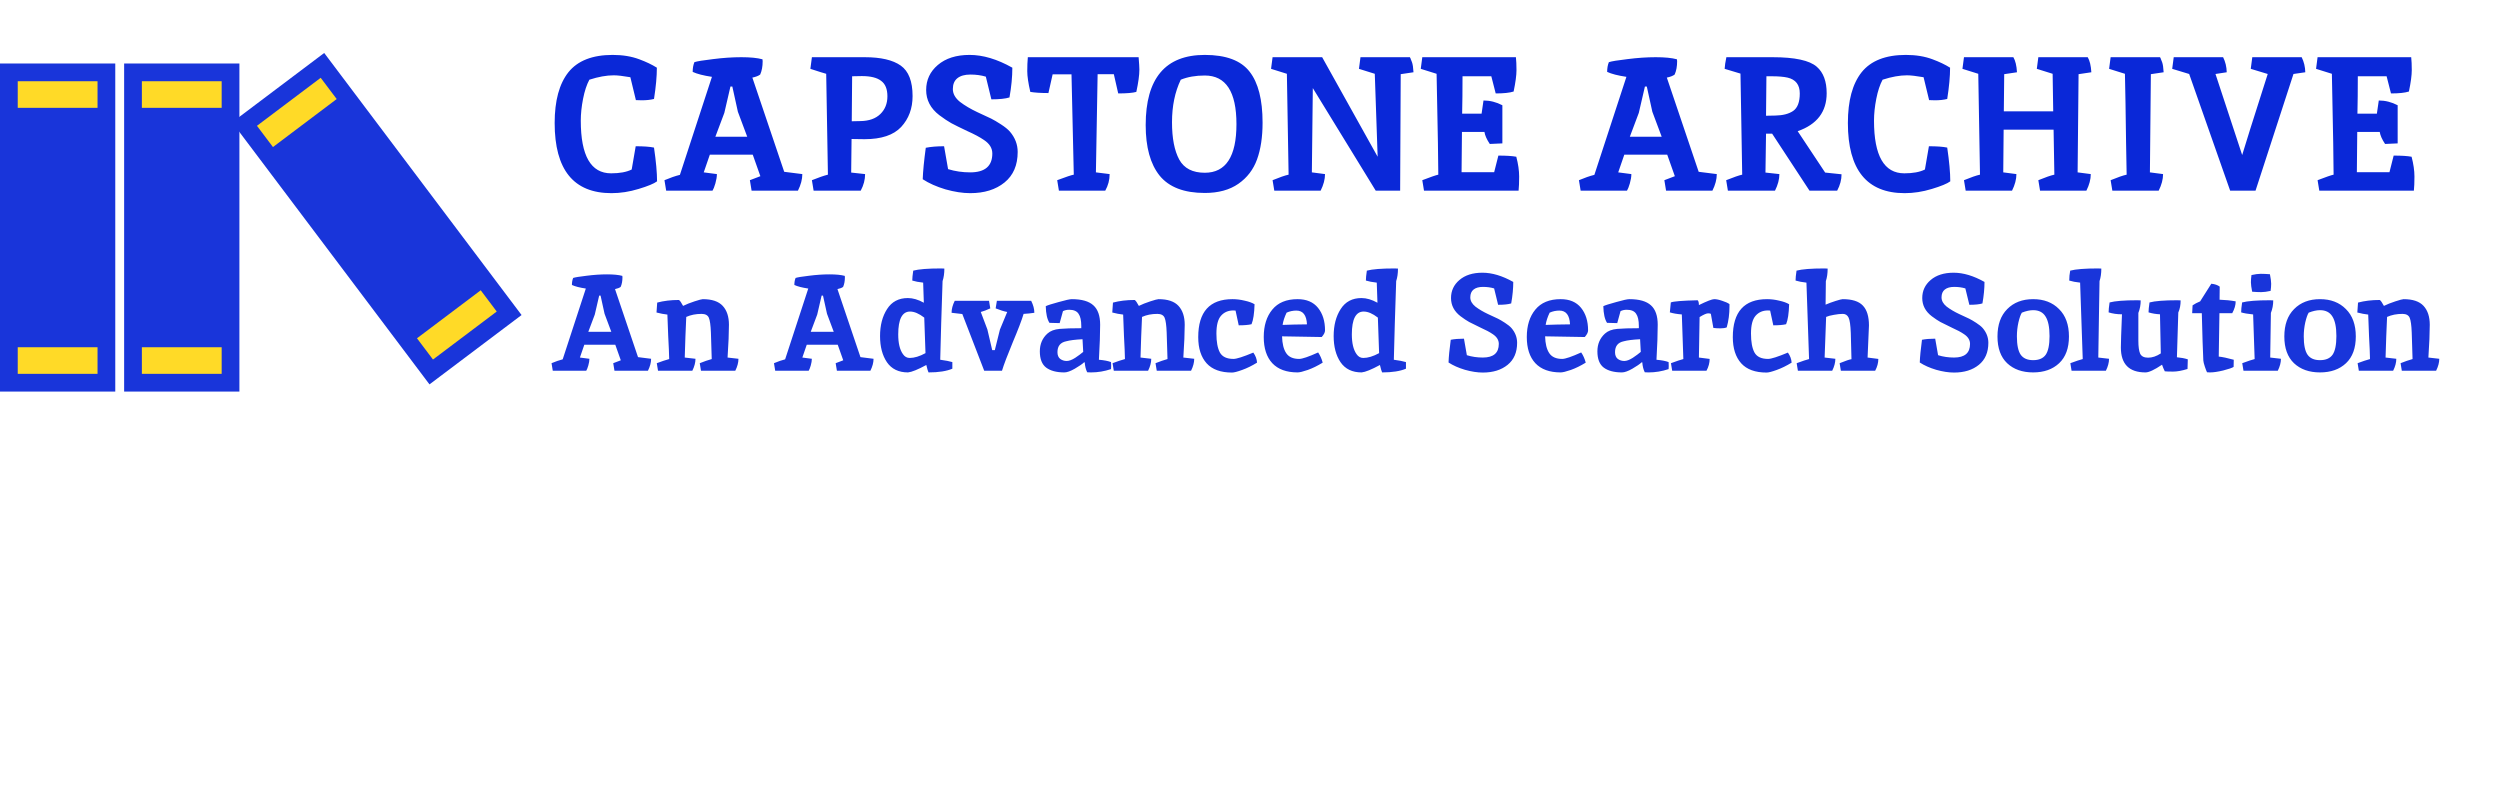 <svg width="472" height="149" viewBox="0 0 472 149" fill="none" xmlns="http://www.w3.org/2000/svg">
<rect y="11.989" width="21.763" height="61.94" fill="#1935DA"/>
<rect x="23.437" y="11.989" width="21.763" height="61.94" fill="#1935DA"/>
<rect x="26.785" y="15.337" width="15.066" height="5.022" fill="#FFDA27"/>
<rect x="3.348" y="15.337" width="15.066" height="5.022" fill="#FFDA27"/>
<rect x="26.785" y="65.559" width="15.066" height="5.022" fill="#FFDA27"/>
<rect x="43.824" y="23.093" width="21.763" height="61.94" transform="rotate(-36.985 43.824 23.093)" fill="#1935DA"/>
<rect x="48.513" y="23.753" width="15.066" height="5.022" transform="rotate(-36.985 48.513 23.753)" fill="#FFDA27"/>
<rect x="78.726" y="63.869" width="15.066" height="5.022" transform="rotate(-36.985 78.726 63.869)" fill="#FFDA27"/>
<rect x="3.348" y="65.559" width="15.066" height="5.022" fill="#FFDA27"/>
<path d="M121.172 18.936L120.056 18.9L119.012 14.58C117.62 14.34 116.576 14.22 115.88 14.22C114.512 14.22 112.976 14.496 111.272 15.048C110.768 15.984 110.372 17.184 110.084 18.648C109.796 20.112 109.652 21.492 109.652 22.788C109.652 29.412 111.56 32.724 115.376 32.724C117.008 32.724 118.304 32.484 119.264 32.004L120.02 27.612C121.532 27.612 122.684 27.696 123.476 27.864C123.86 30.48 124.052 32.604 124.052 34.236C123.476 34.668 122.312 35.148 120.56 35.676C118.832 36.204 117.128 36.468 115.448 36.468C108.296 36.468 104.72 32.052 104.72 23.22C104.72 19.02 105.584 15.828 107.312 13.644C109.064 11.46 111.848 10.368 115.664 10.368C117.56 10.368 119.24 10.644 120.704 11.196C122 11.676 123.104 12.204 124.016 12.78C124.016 14.412 123.836 16.38 123.476 18.684C122.804 18.852 122.036 18.936 121.172 18.936ZM143.954 11.196L143.99 11.556C143.99 12.54 143.834 13.38 143.522 14.076C143.21 14.316 142.718 14.508 142.046 14.652L148.058 32.436L151.478 32.868C151.478 33.852 151.202 34.896 150.65 36H141.902L141.578 34.02C142.586 33.636 143.246 33.384 143.558 33.264L142.118 29.196H134.018C133.298 31.332 132.914 32.448 132.866 32.544L135.35 32.868C135.35 33.372 135.254 33.96 135.062 34.632C134.87 35.28 134.69 35.736 134.522 36H125.774L125.45 34.02C126.53 33.564 127.502 33.228 128.366 33.012L134.414 14.508C132.806 14.268 131.594 13.956 130.778 13.572C130.778 12.876 130.886 12.264 131.102 11.736C131.606 11.568 132.782 11.376 134.63 11.16C136.502 10.92 138.278 10.8 139.958 10.8C141.662 10.8 142.994 10.932 143.954 11.196ZM139.31 21.096L138.266 16.344H137.906L136.754 21.312L135.062 25.812H141.074L139.31 21.096ZM163.259 10.8C166.307 10.8 168.575 11.328 170.063 12.384C171.551 13.44 172.295 15.36 172.295 18.144C172.295 20.472 171.575 22.416 170.135 23.976C168.695 25.512 166.391 26.28 163.223 26.28C162.191 26.28 161.375 26.268 160.775 26.244L160.703 32.58L163.331 32.868C163.331 33.924 163.055 34.968 162.503 36H153.611L153.287 34.02C154.535 33.516 155.543 33.168 156.311 32.976C156.311 32.904 156.203 26.556 155.987 13.932C155.603 13.836 154.607 13.524 152.999 12.996L153.287 10.8H163.259ZM162.467 22.86C164.075 22.836 165.323 22.392 166.211 21.528C167.099 20.664 167.543 19.548 167.543 18.18C167.543 16.812 167.147 15.84 166.355 15.264C165.587 14.664 164.375 14.364 162.719 14.364C162.071 14.364 161.459 14.376 160.883 14.4C160.835 18.192 160.811 21.024 160.811 22.896L162.467 22.86ZM183.174 32.544C185.958 32.544 187.35 31.356 187.35 28.98C187.35 27.972 186.822 27.12 185.766 26.424C184.998 25.896 183.942 25.332 182.598 24.732C181.278 24.108 180.282 23.616 179.61 23.256C178.962 22.896 178.206 22.392 177.342 21.744C175.686 20.472 174.858 18.888 174.858 16.992C174.858 15.096 175.59 13.524 177.054 12.276C178.542 11.004 180.546 10.368 183.066 10.368C185.586 10.368 188.274 11.172 191.13 12.78C191.13 14.508 190.95 16.38 190.59 18.396C189.822 18.636 188.682 18.756 187.17 18.756L186.126 14.472C185.238 14.208 184.266 14.076 183.21 14.076C182.154 14.076 181.338 14.304 180.762 14.76C180.186 15.216 179.898 15.9 179.898 16.812C179.898 17.7 180.342 18.504 181.23 19.224C182.142 19.92 183.234 20.568 184.506 21.168C185.778 21.744 186.654 22.152 187.134 22.392C187.614 22.632 188.226 22.992 188.97 23.472C189.714 23.952 190.278 24.408 190.662 24.84C191.646 25.992 192.138 27.276 192.138 28.692C192.138 31.188 191.31 33.108 189.654 34.452C187.998 35.796 185.838 36.468 183.174 36.468C181.758 36.468 180.198 36.228 178.494 35.748C176.814 35.244 175.386 34.608 174.21 33.84C174.258 32.376 174.45 30.396 174.786 27.9C175.746 27.708 176.898 27.612 178.242 27.612L178.998 31.932C180.318 32.34 181.71 32.544 183.174 32.544ZM194.523 17.352C194.139 15.696 193.947 14.388 193.947 13.428C193.947 12.468 193.983 11.592 194.055 10.8H214.971C215.067 11.952 215.115 12.732 215.115 13.14C215.115 14.172 214.923 15.576 214.539 17.352C213.843 17.544 212.703 17.64 211.119 17.64L210.291 14.004H207.231C207.207 14.916 207.099 21.096 206.907 32.544L209.499 32.868C209.499 33.972 209.223 35.016 208.671 36H199.923L199.599 34.02C201.255 33.396 202.299 33.048 202.731 32.976C202.731 32.88 202.587 26.568 202.299 14.04H198.735L197.943 17.568C196.527 17.568 195.387 17.496 194.523 17.352ZM227.466 32.616C231.45 32.616 233.442 29.556 233.442 23.436C233.442 17.316 231.45 14.256 227.466 14.256C225.738 14.256 224.226 14.52 222.93 15.048C221.826 17.352 221.274 20.028 221.274 23.076C221.274 26.1 221.73 28.452 222.642 30.132C223.554 31.788 225.162 32.616 227.466 32.616ZM227.466 10.368C231.474 10.368 234.294 11.424 235.926 13.536C237.558 15.624 238.374 18.828 238.374 23.148C238.374 25.86 238.026 28.176 237.33 30.096C236.634 32.016 235.458 33.552 233.802 34.704C232.146 35.856 230.034 36.432 227.466 36.432C223.554 36.432 220.71 35.34 218.934 33.156C217.182 30.972 216.306 27.792 216.306 23.616C216.306 14.784 220.026 10.368 227.466 10.368ZM264.455 14.004L264.347 36H259.739L247.859 16.632C247.763 23.664 247.703 28.968 247.679 32.544L250.163 32.868C250.163 33.852 249.887 34.896 249.335 36H240.587L240.263 34.02C241.607 33.468 242.615 33.12 243.287 32.976C243.287 32.904 243.179 26.556 242.963 13.932L239.975 12.996L240.263 10.8H249.623L260.099 29.592L259.559 13.932L256.571 12.996L256.859 10.8H266.219C266.195 10.8 266.195 10.824 266.219 10.872C266.267 10.92 266.315 11.028 266.363 11.196C266.435 11.34 266.507 11.52 266.579 11.736C266.723 12.12 266.819 12.756 266.867 13.644C265.643 13.836 264.839 13.956 264.455 14.004ZM276.124 14.4C276.124 17.136 276.1 19.488 276.052 21.456H279.724L280.084 18.972C281.308 18.972 282.496 19.272 283.648 19.872V27.072L281.272 27.18C280.696 26.316 280.36 25.56 280.264 24.912H276.016C275.968 28.272 275.944 30.804 275.944 32.508H282.1L282.892 29.376C284.38 29.376 285.508 29.448 286.276 29.592C286.636 30.96 286.816 32.208 286.816 33.336C286.816 34.44 286.78 35.328 286.708 36H268.852L268.528 34.02C270.088 33.42 271.096 33.072 271.552 32.976C271.528 31.56 271.504 29.568 271.48 27C271.384 21.24 271.3 16.884 271.228 13.932L268.24 12.996L268.528 10.8H286.204C286.276 11.448 286.312 12.264 286.312 13.248C286.312 14.208 286.132 15.552 285.772 17.28C285.028 17.52 283.9 17.64 282.388 17.64L281.56 14.4H276.124ZM316.606 11.196L316.642 11.556C316.642 12.54 316.486 13.38 316.174 14.076C315.862 14.316 315.37 14.508 314.698 14.652L320.71 32.436L324.13 32.868C324.13 33.852 323.854 34.896 323.302 36H314.554L314.23 34.02C315.238 33.636 315.898 33.384 316.21 33.264L314.77 29.196H306.67C305.95 31.332 305.566 32.448 305.518 32.544L308.002 32.868C308.002 33.372 307.906 33.96 307.714 34.632C307.522 35.28 307.342 35.736 307.174 36H298.426L298.102 34.02C299.182 33.564 300.154 33.228 301.018 33.012L307.066 14.508C305.458 14.268 304.246 13.956 303.43 13.572C303.43 12.876 303.538 12.264 303.754 11.736C304.258 11.568 305.434 11.376 307.282 11.16C309.154 10.92 310.93 10.8 312.61 10.8C314.314 10.8 315.646 10.932 316.606 11.196ZM311.962 21.096L310.918 16.344H310.558L309.406 21.312L307.714 25.812H313.726L311.962 21.096ZM334.651 10.8C338.851 10.8 341.635 11.4 343.003 12.6C344.251 13.68 344.875 15.348 344.875 17.604C344.875 21.108 343.051 23.496 339.403 24.768L344.587 32.58L347.683 32.904C347.683 33.936 347.407 34.968 346.855 36H341.635L334.579 25.236H333.427L333.319 32.58L335.947 32.868C335.947 33.852 335.671 34.896 335.119 36H326.227L325.903 34.02C327.343 33.444 328.351 33.096 328.927 32.976C328.879 30.024 328.819 26.46 328.747 22.284C328.675 18.108 328.627 15.312 328.603 13.896L325.615 12.996C325.639 12.444 325.747 11.712 325.939 10.8H334.651ZM337.495 14.652C336.751 14.484 335.755 14.4 334.507 14.4H333.499C333.451 17.712 333.427 20.196 333.427 21.852L335.191 21.816C336.607 21.792 337.723 21.504 338.539 20.952C339.379 20.376 339.799 19.272 339.799 17.64C339.799 16.008 339.031 15.012 337.495 14.652ZM365.332 18.936L364.216 18.9L363.172 14.58C361.78 14.34 360.736 14.22 360.04 14.22C358.672 14.22 357.136 14.496 355.432 15.048C354.928 15.984 354.532 17.184 354.244 18.648C353.956 20.112 353.812 21.492 353.812 22.788C353.812 29.412 355.72 32.724 359.536 32.724C361.168 32.724 362.464 32.484 363.424 32.004L364.18 27.612C365.692 27.612 366.844 27.696 367.636 27.864C368.02 30.48 368.212 32.604 368.212 34.236C367.636 34.668 366.472 35.148 364.72 35.676C362.992 36.204 361.288 36.468 359.608 36.468C352.456 36.468 348.88 32.052 348.88 23.22C348.88 19.02 349.744 15.828 351.472 13.644C353.224 11.46 356.008 10.368 359.824 10.368C361.72 10.368 363.4 10.644 364.864 11.196C366.16 11.676 367.264 12.204 368.176 12.78C368.176 14.412 367.996 16.38 367.636 18.684C366.964 18.852 366.196 18.936 365.332 18.936ZM387.862 32.976L387.718 24.48H378.286C378.238 28.08 378.214 30.768 378.214 32.544L380.698 32.868C380.698 33.852 380.422 34.896 379.87 36H371.122L370.798 34.02C372.142 33.468 373.15 33.12 373.822 32.976C373.822 32.904 373.714 26.556 373.498 13.932L370.51 12.996L370.798 10.8H380.122C380.506 11.448 380.734 12.396 380.806 13.644C379.582 13.836 378.778 13.956 378.394 14.004C378.346 17.124 378.322 19.464 378.322 21.024H387.646L387.538 13.932L384.55 12.996L384.838 10.8H394.162C394.546 11.448 394.774 12.396 394.846 13.644C393.622 13.836 392.818 13.956 392.434 14.004L392.254 32.544L394.738 32.868C394.738 33.852 394.462 34.896 393.91 36H385.162L384.838 34.02C386.182 33.468 387.19 33.12 387.862 32.976ZM407.847 10.8C407.823 10.8 407.823 10.824 407.847 10.872C407.895 10.92 407.943 11.028 407.991 11.196C408.063 11.34 408.135 11.52 408.207 11.736C408.351 12.12 408.447 12.756 408.495 13.644C407.271 13.836 406.467 13.956 406.083 14.004L405.903 32.544L408.387 32.868C408.387 33.852 408.111 34.896 407.559 36H398.811L398.487 34.02C399.831 33.468 400.839 33.12 401.511 32.976C401.487 31.56 401.451 29.568 401.403 27C401.331 21.24 401.259 16.884 401.187 13.932L398.199 12.996L398.487 10.8H407.847ZM423.323 29.268C423.755 27.78 425.363 22.68 428.147 13.968L424.943 12.996L425.231 10.8H434.555C434.987 11.664 435.215 12.612 435.239 13.644L433.007 13.968L425.843 36H421.055L413.315 13.968L410.111 12.996L410.399 10.8H419.723C420.155 11.664 420.383 12.612 420.407 13.644C419.375 13.812 418.667 13.92 418.283 13.968L423.323 29.268ZM445.155 14.4C445.155 17.136 445.131 19.488 445.083 21.456H448.755L449.115 18.972C450.339 18.972 451.527 19.272 452.679 19.872V27.072L450.303 27.18C449.727 26.316 449.391 25.56 449.295 24.912H445.047C444.999 28.272 444.975 30.804 444.975 32.508H451.131L451.923 29.376C453.411 29.376 454.539 29.448 455.307 29.592C455.667 30.96 455.847 32.208 455.847 33.336C455.847 34.44 455.811 35.328 455.739 36H437.883L437.559 34.02C439.119 33.42 440.127 33.072 440.583 32.976C440.559 31.56 440.535 29.568 440.511 27C440.415 21.24 440.331 16.884 440.259 13.932L437.271 12.996L437.559 10.8H455.235C455.307 11.448 455.343 12.264 455.343 13.248C455.343 14.208 455.163 15.552 454.803 17.28C454.059 17.52 452.931 17.64 451.419 17.64L450.591 14.4H445.155Z" fill="#0A28D8"/>
<path d="M117.494 52.086L117.52 52.346C117.52 53.057 117.407 53.663 117.182 54.166C116.957 54.339 116.601 54.478 116.116 54.582L120.458 67.426L122.928 67.738C122.928 68.449 122.729 69.203 122.33 70H116.012L115.778 68.57C116.506 68.293 116.983 68.111 117.208 68.024L116.168 65.086H110.318C109.798 66.629 109.521 67.435 109.486 67.504L111.28 67.738C111.28 68.102 111.211 68.527 111.072 69.012C110.933 69.48 110.803 69.809 110.682 70H104.364L104.13 68.57C104.91 68.241 105.612 67.998 106.236 67.842L110.604 54.478C109.443 54.305 108.567 54.079 107.978 53.802C107.978 53.299 108.056 52.857 108.212 52.476C108.576 52.355 109.425 52.216 110.76 52.06C112.112 51.887 113.395 51.8 114.608 51.8C115.839 51.8 116.801 51.895 117.494 52.086ZM114.14 59.236L113.386 55.804H113.126L112.294 59.392L111.072 62.642H115.414L114.14 59.236ZM132.685 56.48C134.418 56.48 135.675 56.905 136.455 57.754C137.235 58.603 137.625 59.791 137.625 61.316C137.625 62.841 137.538 64.904 137.365 67.504L139.419 67.738C139.419 68.449 139.219 69.203 138.821 70H132.347L132.113 68.57C132.927 68.241 133.681 67.981 134.375 67.79C134.323 65.797 134.271 64.124 134.219 62.772C134.167 61.403 134.037 60.475 133.829 59.99C133.621 59.505 133.161 59.262 132.451 59.262C131.376 59.262 130.414 59.453 129.565 59.834C129.547 60.579 129.495 61.801 129.409 63.5C129.339 65.181 129.296 66.516 129.279 67.504L131.307 67.738C131.307 68.449 131.107 69.203 130.709 70H124.235L124.001 68.57C124.867 68.241 125.647 67.981 126.341 67.79C126.323 66.75 126.263 65.311 126.159 63.474C126.072 61.637 126.02 60.276 126.003 59.392C125.361 59.323 124.677 59.193 123.949 59.002L124.079 57.13C125.292 56.801 126.661 56.636 128.187 56.636C128.377 56.757 128.637 57.13 128.967 57.754C129.556 57.459 130.275 57.173 131.125 56.896C131.974 56.619 132.494 56.48 132.685 56.48ZM159.49 52.086L159.516 52.346C159.516 53.057 159.403 53.663 159.178 54.166C158.953 54.339 158.597 54.478 158.112 54.582L162.454 67.426L164.924 67.738C164.924 68.449 164.725 69.203 164.326 70H158.008L157.774 68.57C158.502 68.293 158.979 68.111 159.204 68.024L158.164 65.086H152.314C151.794 66.629 151.517 67.435 151.482 67.504L153.276 67.738C153.276 68.102 153.207 68.527 153.068 69.012C152.929 69.48 152.799 69.809 152.678 70H146.36L146.126 68.57C146.906 68.241 147.608 67.998 148.232 67.842L152.6 54.478C151.439 54.305 150.563 54.079 149.974 53.802C149.974 53.299 150.052 52.857 150.208 52.476C150.572 52.355 151.421 52.216 152.756 52.06C154.108 51.887 155.391 51.8 156.604 51.8C157.835 51.8 158.797 51.895 159.49 52.086ZM156.136 59.236L155.382 55.804H155.122L154.29 59.392L153.068 62.642H157.41L156.136 59.236ZM177.671 50.682C178 50.682 178.208 50.691 178.295 50.708C178.295 51.609 178.182 52.398 177.957 53.074C177.887 54.946 177.801 57.615 177.697 61.082C177.61 64.531 177.549 66.811 177.515 67.92C178.537 68.059 179.3 68.206 179.803 68.362V69.61C178.711 70.078 177.211 70.312 175.305 70.312C175.201 70.121 175.062 69.653 174.889 68.908C173.294 69.775 172.141 70.243 171.431 70.312C169.663 70.312 168.337 69.671 167.453 68.388C166.586 67.105 166.153 65.459 166.153 63.448C166.153 61.42 166.595 59.721 167.479 58.352C168.363 56.965 169.671 56.272 171.405 56.272C172.358 56.272 173.363 56.567 174.421 57.156L174.291 53.36C173.476 53.273 172.791 53.143 172.237 52.97C172.237 52.537 172.297 51.913 172.419 51.098C173.441 50.821 175.192 50.682 177.671 50.682ZM171.821 58.82C170.33 58.82 169.585 60.259 169.585 63.136C169.585 64.783 169.879 66.022 170.469 66.854C170.798 67.339 171.223 67.582 171.743 67.582C172.627 67.582 173.623 67.279 174.733 66.672L174.499 59.964C173.511 59.201 172.618 58.82 171.821 58.82ZM187.822 66.1L188.784 62.226L190.162 58.898C189.573 58.794 188.845 58.569 187.978 58.222L188.212 56.792H194.686C195.085 57.589 195.284 58.343 195.284 59.054C194.608 59.158 193.932 59.227 193.256 59.262C192.909 60.423 192.225 62.217 191.202 64.644C190.197 67.071 189.521 68.856 189.174 70H185.82L181.686 59.288L179.658 59.054C179.658 58.343 179.857 57.589 180.256 56.792H186.73L186.964 58.222C186.253 58.551 185.655 58.777 185.17 58.898L186.418 62.2L187.328 66.1H187.822ZM200.948 70.312C199.475 70.312 198.331 70.009 197.516 69.402C196.719 68.795 196.32 67.773 196.32 66.334C196.32 64.965 196.797 63.847 197.75 62.98C198.305 62.477 199.076 62.183 200.064 62.096C201.052 62.009 202.413 61.966 204.146 61.966V61.55C204.146 60.493 203.973 59.721 203.626 59.236C203.297 58.733 202.707 58.482 201.858 58.482C201.425 58.482 201.035 58.569 200.688 58.742L200.064 61.004L198.14 60.952C197.707 60.293 197.473 59.245 197.438 57.806C197.785 57.633 198.599 57.373 199.882 57.026C201.165 56.662 201.988 56.48 202.352 56.48C204.224 56.48 205.585 56.87 206.434 57.65C207.283 58.413 207.708 59.635 207.708 61.316C207.708 62.98 207.63 65.181 207.474 67.92C208.462 68.007 209.225 68.154 209.762 68.362C209.779 68.57 209.788 68.821 209.788 69.116L209.762 69.688C208.514 70.104 207.257 70.312 205.992 70.312C205.663 70.312 205.42 70.303 205.264 70.286C205.004 69.766 204.848 69.142 204.796 68.414H204.666C204.337 68.726 203.756 69.125 202.924 69.61C202.109 70.078 201.451 70.312 200.948 70.312ZM199.648 66.49C199.648 67.062 199.821 67.487 200.168 67.764C200.532 68.024 200.939 68.154 201.39 68.154C201.841 68.154 202.378 67.955 203.002 67.556C203.626 67.14 204.129 66.767 204.51 66.438L204.38 64.046C203.011 64.115 201.979 64.245 201.286 64.436C200.194 64.661 199.648 65.346 199.648 66.49ZM218.734 56.48C220.467 56.48 221.724 56.905 222.504 57.754C223.284 58.603 223.674 59.791 223.674 61.316C223.674 62.841 223.587 64.904 223.414 67.504L225.468 67.738C225.468 68.449 225.268 69.203 224.87 70H218.396L218.162 68.57C218.976 68.241 219.73 67.981 220.424 67.79C220.372 65.797 220.32 64.124 220.268 62.772C220.216 61.403 220.086 60.475 219.878 59.99C219.67 59.505 219.21 59.262 218.5 59.262C217.425 59.262 216.463 59.453 215.614 59.834C215.596 60.579 215.544 61.801 215.458 63.5C215.388 65.181 215.345 66.516 215.328 67.504L217.356 67.738C217.356 68.449 217.156 69.203 216.758 70H210.284L210.05 68.57C210.916 68.241 211.696 67.981 212.39 67.79C212.372 66.75 212.312 65.311 212.208 63.474C212.121 61.637 212.069 60.276 212.052 59.392C211.41 59.323 210.726 59.193 209.998 59.002L210.128 57.13C211.341 56.801 212.71 56.636 214.236 56.636C214.426 56.757 214.686 57.13 215.016 57.754C215.605 57.459 216.324 57.173 217.174 56.896C218.023 56.619 218.543 56.48 218.734 56.48ZM233.273 58.638L232.857 58.612C231.886 58.612 231.106 58.95 230.517 59.626C229.945 60.285 229.659 61.403 229.659 62.98C229.659 64.54 229.876 65.727 230.309 66.542C230.76 67.357 231.618 67.764 232.883 67.764C233.472 67.764 234.72 67.365 236.627 66.568C237.06 67.175 237.294 67.807 237.329 68.466C236.376 69.055 235.44 69.515 234.521 69.844C233.62 70.173 232.978 70.338 232.597 70.338C230.465 70.338 228.87 69.757 227.813 68.596C226.756 67.417 226.227 65.771 226.227 63.656C226.227 58.872 228.385 56.48 232.701 56.48C233.446 56.48 234.209 56.575 234.989 56.766C235.786 56.939 236.41 57.165 236.861 57.442C236.809 59.175 236.618 60.432 236.289 61.212C235.717 61.351 234.911 61.42 233.871 61.42L233.273 58.638ZM245.277 67.764C245.866 67.764 247.062 67.357 248.865 66.542C249.246 67.097 249.532 67.738 249.723 68.466C248.769 69.055 247.833 69.515 246.915 69.844C246.013 70.156 245.372 70.312 244.991 70.312C242.893 70.312 241.299 69.731 240.207 68.57C239.132 67.409 238.595 65.762 238.595 63.63C238.595 61.481 239.132 59.756 240.207 58.456C241.281 57.139 242.876 56.48 244.991 56.48C246.672 56.48 247.955 57.026 248.839 58.118C249.723 59.21 250.165 60.631 250.165 62.382C250.165 62.746 249.957 63.162 249.541 63.63L242.053 63.5C242.087 64.887 242.347 65.944 242.833 66.672C243.318 67.4 244.133 67.764 245.277 67.764ZM244.757 58.638C244.098 58.638 243.483 58.768 242.911 59.028C242.512 59.86 242.261 60.631 242.157 61.342C243.509 61.29 245.043 61.255 246.759 61.238C246.672 59.505 246.005 58.638 244.757 58.638ZM263.313 50.682C263.643 50.682 263.851 50.691 263.937 50.708C263.937 51.609 263.825 52.398 263.599 53.074C263.53 54.946 263.443 57.615 263.339 61.082C263.253 64.531 263.192 66.811 263.157 67.92C264.18 68.059 264.943 68.206 265.445 68.362V69.61C264.353 70.078 262.854 70.312 260.947 70.312C260.843 70.121 260.705 69.653 260.531 68.908C258.937 69.775 257.784 70.243 257.073 70.312C255.305 70.312 253.979 69.671 253.095 68.388C252.229 67.105 251.795 65.459 251.795 63.448C251.795 61.42 252.237 59.721 253.121 58.352C254.005 56.965 255.314 56.272 257.047 56.272C258.001 56.272 259.006 56.567 260.063 57.156L259.933 53.36C259.119 53.273 258.434 53.143 257.879 52.97C257.879 52.537 257.94 51.913 258.061 51.098C259.084 50.821 260.835 50.682 263.313 50.682ZM257.463 58.82C255.973 58.82 255.227 60.259 255.227 63.136C255.227 64.783 255.522 66.022 256.111 66.854C256.441 67.339 256.865 67.582 257.385 67.582C258.269 67.582 259.266 67.279 260.375 66.672L260.141 59.964C259.153 59.201 258.261 58.82 257.463 58.82ZM279.958 67.504C281.969 67.504 282.974 66.646 282.974 64.93C282.974 64.202 282.593 63.587 281.83 63.084C281.276 62.703 280.513 62.295 279.542 61.862C278.589 61.411 277.87 61.056 277.384 60.796C276.916 60.536 276.37 60.172 275.746 59.704C274.55 58.785 273.952 57.641 273.952 56.272C273.952 54.903 274.481 53.767 275.538 52.866C276.613 51.947 278.06 51.488 279.88 51.488C281.7 51.488 283.642 52.069 285.704 53.23C285.704 54.478 285.574 55.83 285.314 57.286C284.76 57.459 283.936 57.546 282.844 57.546L282.09 54.452C281.449 54.261 280.747 54.166 279.984 54.166C279.222 54.166 278.632 54.331 278.216 54.66C277.8 54.989 277.592 55.483 277.592 56.142C277.592 56.783 277.913 57.364 278.554 57.884C279.213 58.387 280.002 58.855 280.92 59.288C281.839 59.704 282.472 59.999 282.818 60.172C283.165 60.345 283.607 60.605 284.144 60.952C284.682 61.299 285.089 61.628 285.366 61.94C286.077 62.772 286.432 63.699 286.432 64.722C286.432 66.525 285.834 67.911 284.638 68.882C283.442 69.853 281.882 70.338 279.958 70.338C278.936 70.338 277.809 70.165 276.578 69.818C275.365 69.454 274.334 68.995 273.484 68.44C273.519 67.383 273.658 65.953 273.9 64.15C274.594 64.011 275.426 63.942 276.396 63.942L276.942 67.062C277.896 67.357 278.901 67.504 279.958 67.504ZM294.941 67.764C295.53 67.764 296.726 67.357 298.529 66.542C298.91 67.097 299.196 67.738 299.387 68.466C298.433 69.055 297.497 69.515 296.579 69.844C295.677 70.156 295.036 70.312 294.655 70.312C292.557 70.312 290.963 69.731 289.871 68.57C288.796 67.409 288.259 65.762 288.259 63.63C288.259 61.481 288.796 59.756 289.871 58.456C290.945 57.139 292.54 56.48 294.655 56.48C296.336 56.48 297.619 57.026 298.503 58.118C299.387 59.21 299.829 60.631 299.829 62.382C299.829 62.746 299.621 63.162 299.205 63.63L291.717 63.5C291.751 64.887 292.011 65.944 292.497 66.672C292.982 67.4 293.797 67.764 294.941 67.764ZM294.421 58.638C293.762 58.638 293.147 58.768 292.575 59.028C292.176 59.86 291.925 60.631 291.821 61.342C293.173 61.29 294.707 61.255 296.423 61.238C296.336 59.505 295.669 58.638 294.421 58.638ZM306.217 70.312C304.744 70.312 303.6 70.009 302.785 69.402C301.988 68.795 301.589 67.773 301.589 66.334C301.589 64.965 302.066 63.847 303.019 62.98C303.574 62.477 304.345 62.183 305.333 62.096C306.321 62.009 307.682 61.966 309.415 61.966V61.55C309.415 60.493 309.242 59.721 308.895 59.236C308.566 58.733 307.977 58.482 307.127 58.482C306.694 58.482 306.304 58.569 305.957 58.742L305.333 61.004L303.409 60.952C302.976 60.293 302.742 59.245 302.707 57.806C303.054 57.633 303.869 57.373 305.151 57.026C306.434 56.662 307.257 56.48 307.621 56.48C309.493 56.48 310.854 56.87 311.703 57.65C312.553 58.413 312.977 59.635 312.977 61.316C312.977 62.98 312.899 65.181 312.743 67.92C313.731 68.007 314.494 68.154 315.031 68.362C315.049 68.57 315.057 68.821 315.057 69.116L315.031 69.688C313.783 70.104 312.527 70.312 311.261 70.312C310.932 70.312 310.689 70.303 310.533 70.286C310.273 69.766 310.117 69.142 310.065 68.414H309.935C309.606 68.726 309.025 69.125 308.193 69.61C307.379 70.078 306.72 70.312 306.217 70.312ZM304.917 66.49C304.917 67.062 305.091 67.487 305.437 67.764C305.801 68.024 306.209 68.154 306.659 68.154C307.11 68.154 307.647 67.955 308.271 67.556C308.895 67.14 309.398 66.767 309.779 66.438L309.649 64.046C308.28 64.115 307.249 64.245 306.555 64.436C305.463 64.661 304.917 65.346 304.917 66.49ZM323.015 59.288C322.98 59.201 322.807 59.158 322.495 59.158C322.183 59.158 321.646 59.392 320.883 59.86C320.814 63.257 320.77 65.805 320.753 67.504L322.781 67.764C322.781 68.509 322.582 69.255 322.183 70H315.709L315.475 68.57C316.55 68.171 317.33 67.911 317.815 67.79L317.529 59.366C316.628 59.297 315.874 59.167 315.267 58.976L315.449 57.104C315.917 56.896 317.607 56.757 320.519 56.688C320.675 56.844 320.753 57.147 320.753 57.598C322.278 56.853 323.24 56.48 323.639 56.48C324.055 56.48 324.558 56.584 325.147 56.792C325.754 56.983 326.213 57.191 326.525 57.416V57.858C326.525 59.279 326.352 60.597 326.005 61.81C325.71 61.931 325.32 61.992 324.835 61.992C324.35 61.992 323.899 61.966 323.483 61.914C323.431 61.689 323.275 60.813 323.015 59.288ZM334.201 58.638L333.785 58.612C332.814 58.612 332.034 58.95 331.445 59.626C330.873 60.285 330.587 61.403 330.587 62.98C330.587 64.54 330.803 65.727 331.237 66.542C331.687 67.357 332.545 67.764 333.811 67.764C334.4 67.764 335.648 67.365 337.555 66.568C337.988 67.175 338.222 67.807 338.257 68.466C337.303 69.055 336.367 69.515 335.449 69.844C334.547 70.173 333.906 70.338 333.525 70.338C331.393 70.338 329.798 69.757 328.741 68.596C327.683 67.417 327.155 65.771 327.155 63.656C327.155 58.872 329.313 56.48 333.629 56.48C334.374 56.48 335.137 56.575 335.917 56.766C336.714 56.939 337.338 57.165 337.789 57.442C337.737 59.175 337.546 60.432 337.217 61.212C336.645 61.351 335.839 61.42 334.799 61.42L334.201 58.638ZM344.436 50.682L345.06 50.708C345.06 51.609 344.948 52.398 344.722 53.074C344.688 55.05 344.67 56.532 344.67 57.52C345.225 57.277 345.858 57.043 346.568 56.818C347.279 56.593 347.721 56.48 347.894 56.48C349.662 56.48 350.928 56.879 351.69 57.676C352.47 58.473 352.86 59.73 352.86 61.446C352.86 61.619 352.774 63.639 352.6 67.504L354.628 67.764C354.628 68.509 354.429 69.255 354.03 70H347.556L347.322 68.57C348.484 68.102 349.229 67.851 349.558 67.816C349.524 65.944 349.48 64.289 349.428 62.85C349.376 61.394 349.238 60.432 349.012 59.964C348.787 59.496 348.423 59.262 347.92 59.262C347.435 59.262 346.872 59.323 346.23 59.444C345.606 59.548 345.121 59.678 344.774 59.834L344.488 67.504L346.516 67.738C346.516 68.449 346.317 69.203 345.918 70H339.444L339.21 68.57C340.285 68.171 341.065 67.911 341.55 67.79L341.056 53.36C340.242 53.273 339.557 53.143 339.002 52.97C339.002 52.537 339.063 51.913 339.184 51.098C340.207 50.821 341.958 50.682 344.436 50.682ZM368.927 67.504C370.938 67.504 371.943 66.646 371.943 64.93C371.943 64.202 371.562 63.587 370.799 63.084C370.245 62.703 369.482 62.295 368.511 61.862C367.558 61.411 366.839 61.056 366.353 60.796C365.885 60.536 365.339 60.172 364.715 59.704C363.519 58.785 362.921 57.641 362.921 56.272C362.921 54.903 363.45 53.767 364.507 52.866C365.582 51.947 367.029 51.488 368.849 51.488C370.669 51.488 372.611 52.069 374.673 53.23C374.673 54.478 374.543 55.83 374.283 57.286C373.729 57.459 372.905 57.546 371.813 57.546L371.059 54.452C370.418 54.261 369.716 54.166 368.953 54.166C368.191 54.166 367.601 54.331 367.185 54.66C366.769 54.989 366.561 55.483 366.561 56.142C366.561 56.783 366.882 57.364 367.523 57.884C368.182 58.387 368.971 58.855 369.889 59.288C370.808 59.704 371.441 59.999 371.787 60.172C372.134 60.345 372.576 60.605 373.113 60.952C373.651 61.299 374.058 61.628 374.335 61.94C375.046 62.772 375.401 63.699 375.401 64.722C375.401 66.525 374.803 67.911 373.607 68.882C372.411 69.853 370.851 70.338 368.927 70.338C367.905 70.338 366.778 70.165 365.547 69.818C364.334 69.454 363.303 68.995 362.453 68.44C362.488 67.383 362.627 65.953 362.869 64.15C363.563 64.011 364.395 63.942 365.365 63.942L365.911 67.062C366.865 67.357 367.87 67.504 368.927 67.504ZM383.858 58.56C383.234 58.56 382.523 58.716 381.726 59.028C381.5 59.375 381.284 59.99 381.076 60.874C380.885 61.741 380.79 62.616 380.79 63.5C380.79 65.129 381.032 66.291 381.518 66.984C382.003 67.66 382.783 67.998 383.858 67.998C384.95 67.998 385.738 67.66 386.224 66.984C386.709 66.291 386.952 65.112 386.952 63.448C386.952 61.767 386.7 60.536 386.198 59.756C385.712 58.959 384.932 58.56 383.858 58.56ZM383.858 56.48C385.886 56.48 387.515 57.104 388.746 58.352C389.994 59.583 390.618 61.307 390.618 63.526C390.618 65.727 390.002 67.409 388.772 68.57C387.541 69.731 385.903 70.312 383.858 70.312C381.812 70.312 380.174 69.731 378.944 68.57C377.73 67.409 377.124 65.727 377.124 63.526C377.124 61.307 377.739 59.583 378.97 58.352C380.2 57.104 381.83 56.48 383.858 56.48ZM396.106 50.682C396.435 50.682 396.643 50.691 396.73 50.708C396.73 51.609 396.617 52.398 396.392 53.074C396.374 54.149 396.348 55.665 396.314 57.624C396.244 61.923 396.192 65.216 396.158 67.504L398.186 67.738C398.186 68.449 397.986 69.203 397.588 70H391.114L390.88 68.57C391.954 68.171 392.734 67.911 393.22 67.79L392.726 53.36C391.911 53.273 391.226 53.143 390.672 52.97C390.672 52.329 390.732 51.705 390.854 51.098C391.876 50.821 393.627 50.682 396.106 50.682ZM411.08 56.688C411.409 56.688 411.617 56.697 411.704 56.714C411.704 57.598 411.556 58.361 411.262 59.002C411.158 62.815 411.071 65.632 411.002 67.452C411.782 67.521 412.466 67.651 413.056 67.842L413.004 69.662C411.946 69.991 411.036 70.156 410.274 70.156C409.511 70.156 408.991 70.139 408.714 70.104C408.506 69.688 408.332 69.272 408.194 68.856C406.755 69.827 405.715 70.312 405.074 70.312C401.971 70.312 400.42 68.743 400.42 65.606C400.42 64.757 400.489 62.668 400.628 59.34C399.709 59.34 398.868 59.219 398.106 58.976C398.106 58.543 398.166 57.919 398.288 57.104C399.31 56.827 401.061 56.688 403.54 56.688C403.869 56.688 404.077 56.697 404.164 56.714C404.164 57.563 404.016 58.352 403.722 59.08V64.332C403.722 65.441 403.834 66.256 404.06 66.776C404.302 67.279 404.805 67.53 405.568 67.53C406.348 67.53 407.145 67.261 407.96 66.724L407.804 59.34C407.041 59.305 406.322 59.184 405.646 58.976C405.646 58.543 405.706 57.919 405.828 57.104C406.85 56.827 408.601 56.688 411.08 56.688ZM417.261 70.312L416.689 70.286C416.585 70.095 416.446 69.74 416.273 69.22C416.099 68.7 416.004 68.31 415.987 68.05C415.9 66.334 415.805 63.361 415.701 59.132H413.881L413.959 57.65C414.357 57.373 414.834 57.121 415.389 56.896L417.495 53.568C418.171 53.637 418.699 53.819 419.081 54.114L419.055 56.584C420.147 56.619 421.161 56.723 422.097 56.896C422.097 57.589 421.88 58.335 421.447 59.132H419.029C418.959 62.772 418.916 65.502 418.899 67.322C419.592 67.391 420.537 67.591 421.733 67.92L421.707 69.272C421.412 69.463 420.753 69.688 419.731 69.948C418.725 70.191 417.902 70.312 417.261 70.312ZM428.562 56.688C428.891 56.688 429.099 56.697 429.186 56.714C429.186 57.563 429.038 58.352 428.744 59.08C428.674 62.824 428.631 65.632 428.614 67.504L430.642 67.738C430.642 68.449 430.442 69.203 430.044 70H423.57L423.336 68.57C424.41 68.171 425.19 67.911 425.676 67.79L425.39 59.366C424.367 59.262 423.613 59.132 423.128 58.976C423.128 58.543 423.188 57.919 423.31 57.104C424.332 56.827 426.083 56.688 428.562 56.688ZM428.562 51.774C428.718 52.554 428.796 53.152 428.796 53.568C428.796 53.967 428.761 54.417 428.692 54.92C427.998 55.076 427.409 55.154 426.924 55.154C426.456 55.154 425.884 55.128 425.208 55.076C425.052 54.296 424.974 53.707 424.974 53.308C424.974 52.892 425.008 52.433 425.078 51.93C425.771 51.774 426.352 51.696 426.82 51.696C427.305 51.696 427.886 51.722 428.562 51.774ZM438.016 58.56C437.392 58.56 436.681 58.716 435.884 59.028C435.658 59.375 435.442 59.99 435.234 60.874C435.043 61.741 434.948 62.616 434.948 63.5C434.948 65.129 435.19 66.291 435.676 66.984C436.161 67.66 436.941 67.998 438.016 67.998C439.108 67.998 439.896 67.66 440.382 66.984C440.867 66.291 441.11 65.112 441.11 63.448C441.11 61.767 440.858 60.536 440.356 59.756C439.87 58.959 439.09 58.56 438.016 58.56ZM438.016 56.48C440.044 56.48 441.673 57.104 442.904 58.352C444.152 59.583 444.776 61.307 444.776 63.526C444.776 65.727 444.16 67.409 442.93 68.57C441.699 69.731 440.061 70.312 438.016 70.312C435.97 70.312 434.332 69.731 433.102 68.57C431.888 67.409 431.282 65.727 431.282 63.526C431.282 61.307 431.897 59.583 433.128 58.352C434.358 57.104 435.988 56.48 438.016 56.48ZM453.8 56.48C455.533 56.48 456.79 56.905 457.57 57.754C458.35 58.603 458.74 59.791 458.74 61.316C458.74 62.841 458.653 64.904 458.48 67.504L460.534 67.738C460.534 68.449 460.335 69.203 459.936 70H453.462L453.228 68.57C454.043 68.241 454.797 67.981 455.49 67.79C455.438 65.797 455.386 64.124 455.334 62.772C455.282 61.403 455.152 60.475 454.944 59.99C454.736 59.505 454.277 59.262 453.566 59.262C452.491 59.262 451.529 59.453 450.68 59.834C450.663 60.579 450.611 61.801 450.524 63.5C450.455 65.181 450.411 66.516 450.394 67.504L452.422 67.738C452.422 68.449 452.223 69.203 451.824 70H445.35L445.116 68.57C445.983 68.241 446.763 67.981 447.456 67.79C447.439 66.75 447.378 65.311 447.274 63.474C447.187 61.637 447.135 60.276 447.118 59.392C446.477 59.323 445.792 59.193 445.064 59.002L445.194 57.13C446.407 56.801 447.777 56.636 449.302 56.636C449.493 56.757 449.753 57.13 450.082 57.754C450.671 57.459 451.391 57.173 452.24 56.896C453.089 56.619 453.609 56.48 453.8 56.48Z" fill="#1935DA"/>
</svg>
